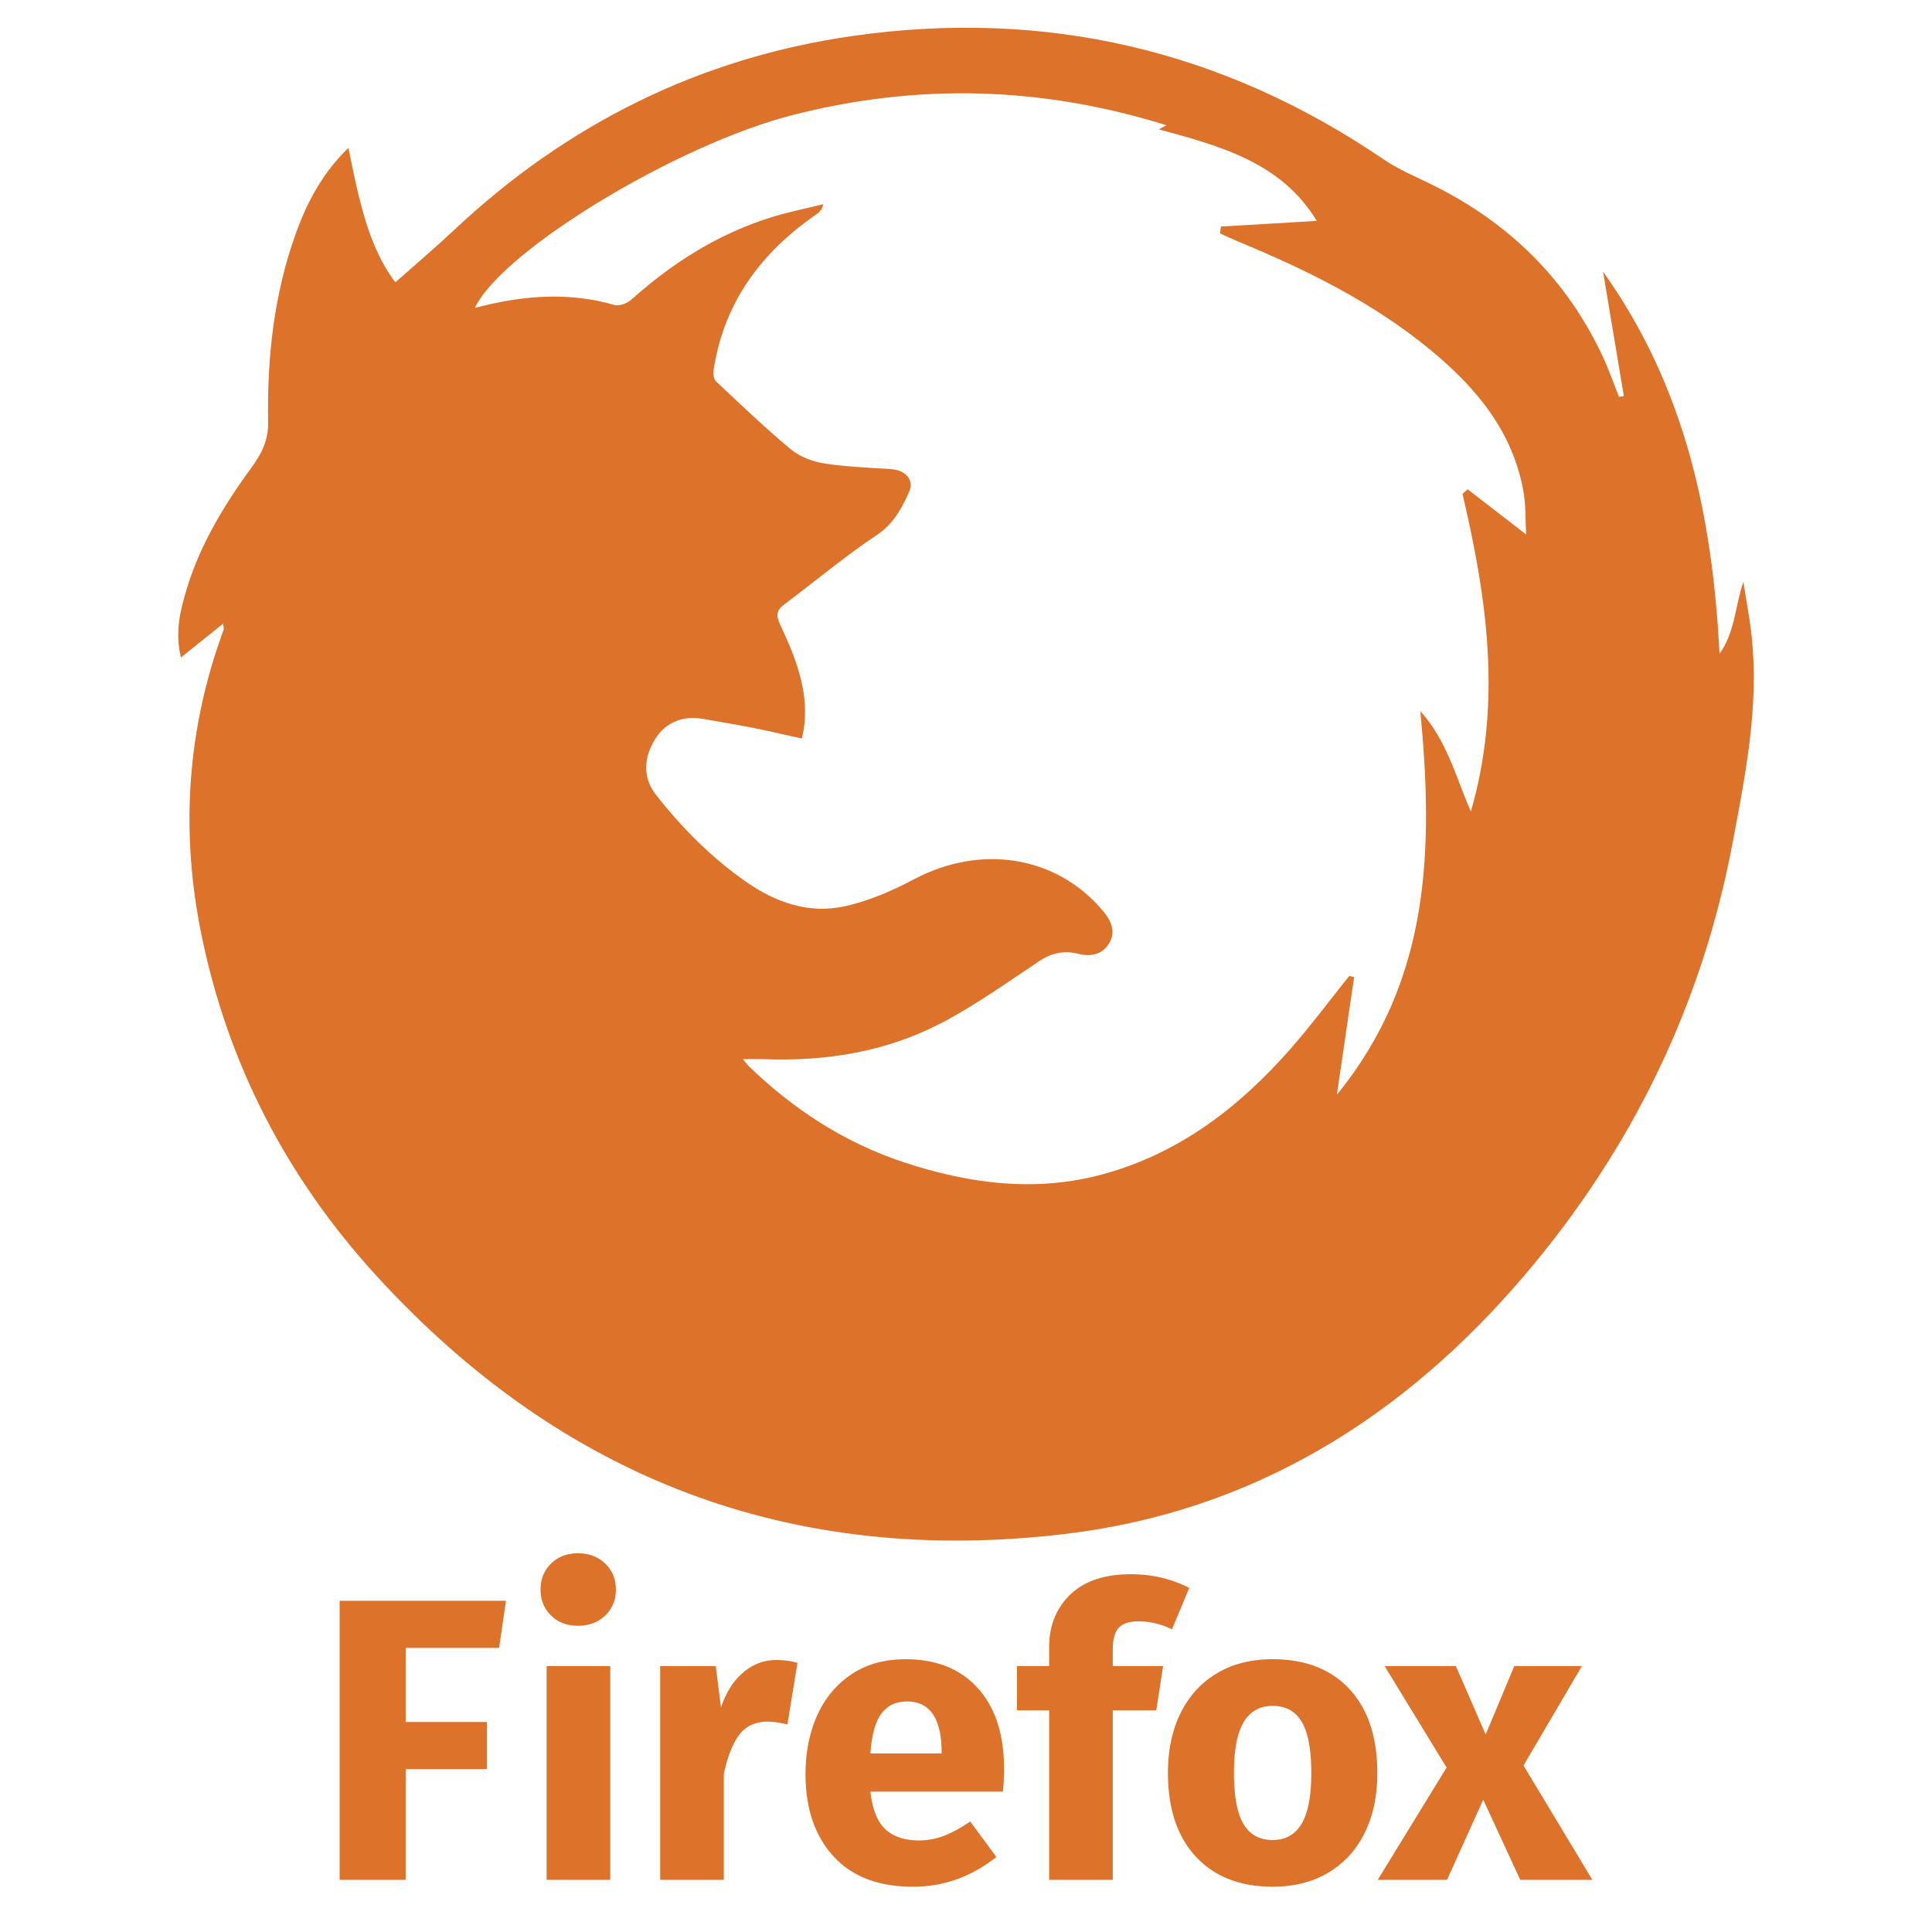 <svg xmlns="http://www.w3.org/2000/svg" viewBox="0 0 128 128">
	<path fill-rule="evenodd" clip-rule="evenodd" fill="#DD732A" d="m14.782 41.322-2.794 2.237c-.414-1.684-.04-3.155.395-4.579.897-2.942 2.48-5.541 4.282-8.01.653-.896 1.119-1.781 1.099-2.987-.074-4.268.378-8.484 1.841-12.531.746-2.064 1.754-3.985 3.477-5.652.68 3.32 1.296 6.51 3.111 8.903 1.31-1.162 2.621-2.268 3.867-3.44C37.544 8.225 46.354 3.828 56.51 2.38c12.738-1.816 24.495.916 35.167 8.184 1.008.687 2.166 1.156 3.265 1.703 5.054 2.51 8.869 6.246 11.258 11.383.401.86.712 1.761 1.064 2.643l.318-.055-1.375-8.242c5.509 7.732 7.247 16.313 7.717 25.317 1.029-1.436 1.021-3.137 1.579-4.763.183 1.182.412 2.359.542 3.546.508 4.666-.396 9.191-1.256 13.748-2.029 10.764-6.691 20.29-13.717 28.569-8 9.427-17.993 15.721-30.492 17.214-18.138 2.167-33.375-3.661-45.681-17.148-5.905-6.47-9.81-14-11.558-22.575-1.323-6.491-1.004-12.946 1.15-19.261l.337-.968-.046-.353zm82.112-8.608.344-.296 3.873 2.991c-.051-.908-.012-1.863-.169-2.783-.69-4.016-3.124-6.927-6.148-9.424-3.791-3.13-8.141-5.284-12.649-7.153-.443-.184-.878-.389-1.315-.584l.054-.454 6.355-.376c-2.348-3.875-6.383-4.956-10.471-6.067l.509-.27C68.99 5.71 60.778 5.507 52.503 7.624 44.807 9.593 33.25 16.61 31.464 20.396l.521-.127c2.904-.713 5.805-.909 8.73-.061.318.092.849-.119 1.124-.366 2.741-2.454 5.789-4.376 9.32-5.464 1.113-.343 2.26-.571 3.391-.851-.094.383-.264.538-.453.668-3.661 2.517-6.129 5.826-6.817 10.306-.037.246 0 .615.157.763 1.622 1.525 3.231 3.068 4.94 4.491.59.491 1.423.821 2.19.942 1.48.236 2.993.28 4.492.385.922.065 1.52.717 1.189 1.463-.491 1.112-1.025 2.144-2.151 2.895-2.129 1.421-4.1 3.081-6.154 4.617-.512.384-.533.733-.266 1.3.492 1.048.962 2.123 1.277 3.233.399 1.404.535 2.855.17 4.34-1.16-.256-2.223-.509-3.292-.721-1.075-.213-2.158-.379-3.234-.578-1.347-.247-2.496.225-3.186 1.323-.801 1.274-.813 2.605.042 3.696 1.745 2.222 3.721 4.215 6.053 5.824 1.93 1.333 4.1 2.074 6.41 1.58 1.607-.343 3.182-1.032 4.646-1.805 4.436-2.343 9.439-1.553 12.508 2.094.549.651.878 1.391.412 2.156-.448.735-1.199.908-2.063.691-.897-.225-1.727-.07-2.537.468-2.139 1.42-4.239 2.931-6.507 4.116-3.654 1.91-7.635 2.553-11.748 2.4-.422-.016-.845-.002-1.417-.002l.38.447c2.97 2.88 6.375 5.093 10.304 6.389 4.327 1.426 8.75 2.011 13.239.771 5.031-1.389 8.983-4.438 12.364-8.289 1.362-1.553 2.598-3.217 3.892-4.829l.324.07-1.142 7.793c6.203-7.589 6.4-16.264 5.528-25.412 1.784 1.988 2.326 4.318 3.35 6.654 2.09-7.251 1.056-14.158-.556-21.052z"/>
	<path fill="#DD732A" d="M26.877 109.18v4.908h5.39v3.121h-5.39v7.337h-4.375v-18.489h11.019l-.454 3.123h-6.19zm13.219-5.59c.472.453.708 1.027.708 1.721s-.236 1.267-.708 1.721c-.471.453-1.071.68-1.8.68-.73 0-1.326-.227-1.787-.68-.463-.454-.694-1.027-.694-1.721s.231-1.268.694-1.721c.461-.454 1.057-.68 1.787-.68.728 0 1.329.226 1.8.68zm-3.881 20.956v-14.167h4.215v14.167h-4.215zm16.62-14.379-.667 4.082c-.533-.125-.96-.187-1.28-.187-.836 0-1.472.289-1.907.867-.437.578-.778 1.445-1.027 2.602v7.016h-4.216V110.38h3.683l.347 2.748c.319-.977.804-1.747 1.453-2.307.649-.561 1.384-.84 2.201-.84.516-.001.986.061 1.413.186zm13.605 8.536h-8.776c.142 1.192.479 2.027 1.014 2.508.533.48 1.271.721 2.214.721.569 0 1.12-.103 1.654-.307.533-.205 1.111-.521 1.734-.947l1.733 2.348C64.36 124.342 62.519 125 60.491 125c-2.294 0-4.055-.675-5.282-2.027-1.227-1.352-1.841-3.166-1.841-5.442 0-1.441.258-2.735.774-3.882.516-1.147 1.271-2.054 2.268-2.721.995-.667 2.188-1 3.574-1 2.045 0 3.646.64 4.803 1.92 1.155 1.28 1.733 3.06 1.733 5.335.001.587-.026 1.093-.08 1.52zm-4.054-2.721c-.035-2.169-.8-3.255-2.294-3.255-.729 0-1.294.267-1.694.8-.4.534-.646 1.415-.733 2.641h4.722v-.186zm11.737-8.137c-.267.285-.399.766-.399 1.441v1.093h3.335l-.454 2.936h-2.881v11.231h-4.215v-11.231h-2.135v-2.936h2.135v-1.253c0-1.423.466-2.583 1.4-3.482.934-.898 2.271-1.347 4.015-1.347 1.405 0 2.694.303 3.868.907l-1.146 2.748a4.907 4.907 0 0 0-2.215-.534c-.606 0-1.04.143-1.308.427zm15.287 4.068c1.227 1.326 1.841 3.18 1.841 5.563 0 1.513-.28 2.833-.84 3.962-.561 1.129-1.361 2.005-2.401 2.628-1.041.622-2.272.933-3.695.933-2.151 0-3.846-.662-5.082-1.987-1.236-1.324-1.854-3.179-1.854-5.562 0-1.512.28-2.833.841-3.961.561-1.13 1.36-2.006 2.401-2.628 1.04-.623 2.271-.934 3.694-.934 2.169 0 3.868.662 5.095 1.986zm-7.016 2.188c-.427.721-.641 1.837-.641 3.349 0 1.547.21 2.677.627 3.388.419.711 1.063 1.067 1.935 1.067.854 0 1.494-.359 1.921-1.08s.64-1.836.64-3.349c0-1.547-.209-2.676-.626-3.388-.418-.711-1.063-1.067-1.935-1.067-.854 0-1.495.36-1.921 1.08zm18.328 10.445-2.454-5.309-2.401 5.309h-4.589l4.563-7.443-4.108-6.724h4.722l1.975 4.536 1.895-4.536h4.481l-3.868 6.59 4.563 7.577h-4.779z"/>
</svg>
